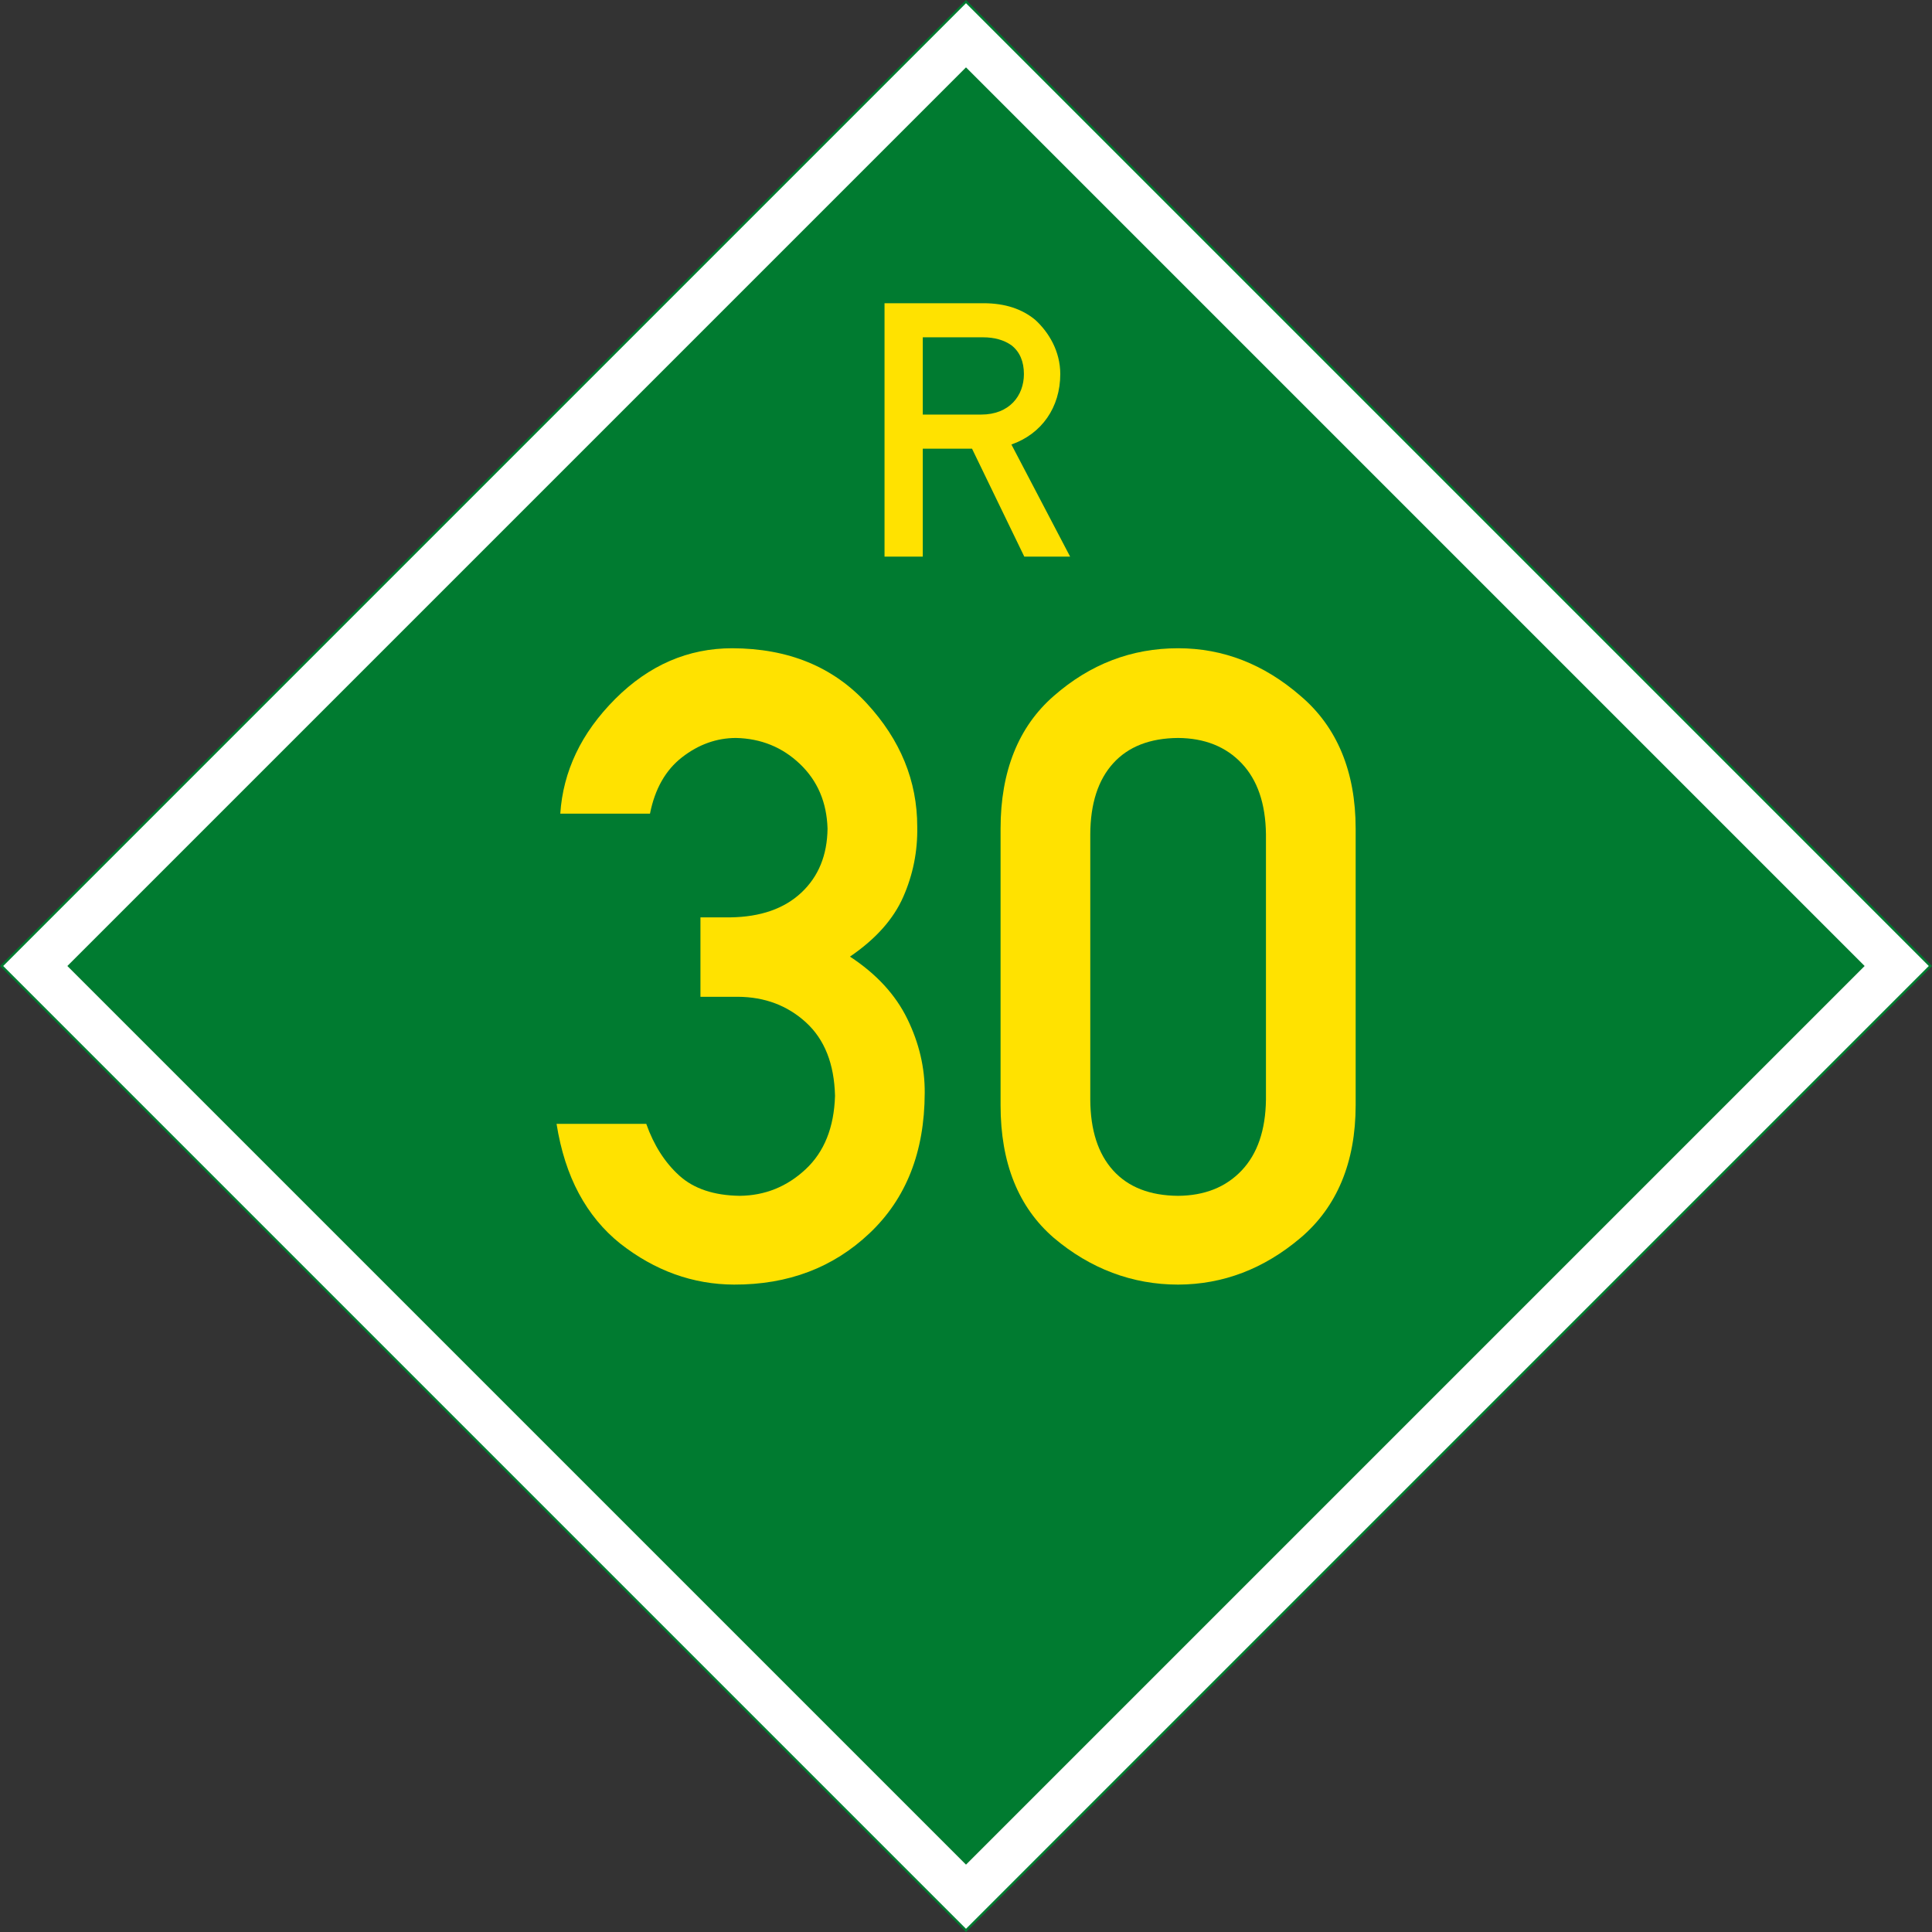 <?xml version="1.0" encoding="UTF-8" standalone="no"?>
<!-- Created with Inkscape (http://www.inkscape.org/) -->

<svg
   xmlns:dc="http://purl.org/dc/elements/1.1/"
   xmlns:cc="http://creativecommons.org/ns#"
   xmlns:rdf="http://www.w3.org/1999/02/22-rdf-syntax-ns#"
   xmlns:svg="http://www.w3.org/2000/svg"
   xmlns="http://www.w3.org/2000/svg"
   version="1.1"
   width="851.828"
   height="851.828"
   id="svg3852">
  <rect width="100%" height="100%" fill="#333333" stroke="none"/>
  <defs
     id="defs3854" />
  <path
     d="M 0,425.914 425.914,0 851.828,425.914 425.914,851.828 z"
     id="background"
     style="fill:#007b30;fill-opacity:1;stroke:none" />
  <path
     d="M 15.556,425.914 425.914,15.556 836.272,425.914 425.914,836.272 z"
     id="border"
     style="fill:none;stroke:#ffffff;stroke-width:20;stroke-linecap:butt;stroke-linejoin:miter;stroke-miterlimit:4;stroke-opacity:1;stroke-dasharray:none" />
  <path
     d="m 406.858,148.721 0,34.068 25.718,0 c 12.525,0 18.871,-8.35 18.871,-17.869 0,-5.511 -1.837,-9.853 -5.511,-12.692 -3.34,-2.338 -7.515,-3.507 -12.525,-3.507 l -26.553,0 m -16.867,96.693 0,-111.723 43.587,0 c 9.519,0 17.034,2.505 22.879,7.348 6.012,5.511 11.022,13.861 11.022,23.881 0,14.696 -8.183,26.386 -21.543,31.062 l 25.885,49.432 -20.207,0 -23.046,-47.595 -21.71,0 0,47.595 -16.867,0"
     id="prefix"
     style="fill:#ffe200;stroke:none" />
  <g
     id="number"
     style="fill:#ffe200;stroke:none">
    <path
       d="m 308.834,439.492 0,-35.02 13.184,0 c 13.321,-0.189 23.758,-3.828 31.312,-10.918 7.553,-7.09 11.398,-16.497 11.536,-28.222 -0.343,-11.579 -4.395,-21.072 -12.154,-28.479 -7.759,-7.407 -17.167,-11.235 -28.222,-11.484 -8.558,0.026 -16.471,2.858 -23.741,8.497 -7.27,5.639 -11.991,13.931 -14.162,24.874 l -39.551,0 c 0.601,-9.27 2.901,-18.128 6.901,-26.574 4,-8.446 9.802,-16.48 17.407,-24.102 14.9,-14.832 32.067,-22.247 51.499,-22.248 24.72,0.069 44.495,8.171 59.327,24.308 14.832,16.068 22.248,34.196 22.248,54.383 0.206,10.806 -1.854,21.123 -6.18,30.951 -4.326,9.828 -12.154,18.6 -23.484,26.316 11.647,7.631 20.076,16.78 25.286,27.449 5.21,10.669 7.768,21.57 7.673,32.702 -0.069,25.956 -8.171,46.555 -24.308,61.799 -15.999,15.175 -35.912,22.728 -59.739,22.66 -18.196,-0.069 -34.951,-6.111 -50.263,-18.128 -7.425,-5.957 -13.484,-13.304 -18.179,-22.042 -4.695,-8.738 -7.974,-18.969 -9.836,-30.694 l 39.551,0 c 3.339,9.433 8.197,17.038 14.574,22.814 6.377,5.777 15.252,8.746 26.625,8.909 11.124,-0.112 20.806,-4.008 29.046,-11.69 8.24,-7.682 12.566,-18.48 12.978,-32.393 -0.343,-14.076 -4.601,-24.857 -12.772,-32.342 -8.171,-7.484 -18.197,-11.261 -30.076,-11.33 z"
       id="path2992" />
    <path
       d="m 558.164,484.811 0,-117.006 c -0.172,-13.484 -3.742,-23.904 -10.712,-31.26 -6.97,-7.356 -16.308,-11.081 -28.016,-11.175 -12.429,0.095 -21.973,3.82 -28.634,11.175 -6.661,7.356 -10.025,17.776 -10.094,31.26 l 0,117.006 c 0.069,13.484 3.433,23.904 10.094,31.26 6.661,7.356 16.205,11.081 28.634,11.175 11.707,-0.094 21.046,-3.82 28.016,-11.175 6.969,-7.356 10.54,-17.776 10.712,-31.26 z m -117.006,2.472 0,-121.95 c -2e-5,-12.583 1.957,-23.775 5.871,-33.578 3.914,-9.802 9.785,-18.11 17.613,-24.926 15.999,-14.008 34.264,-21.011 54.795,-21.012 19.844,2.8e-4 37.835,7.004 53.971,21.012 8.042,6.815 14.102,15.124 18.179,24.926 4.077,9.802 6.12,20.995 6.128,33.578 l 0,121.95 c -0.009,12.583 -2.052,23.776 -6.128,33.578 -4.077,9.802 -10.137,18.111 -18.179,24.926 -16.137,13.665 -34.127,20.531 -53.971,20.6 -10.111,-0.009 -19.759,-1.742 -28.943,-5.201 -9.184,-3.459 -17.802,-8.592 -25.853,-15.398 -15.656,-13.527 -23.484,-33.028 -23.484,-58.503 z"
       id="path2994" />
  </g>
</svg>
